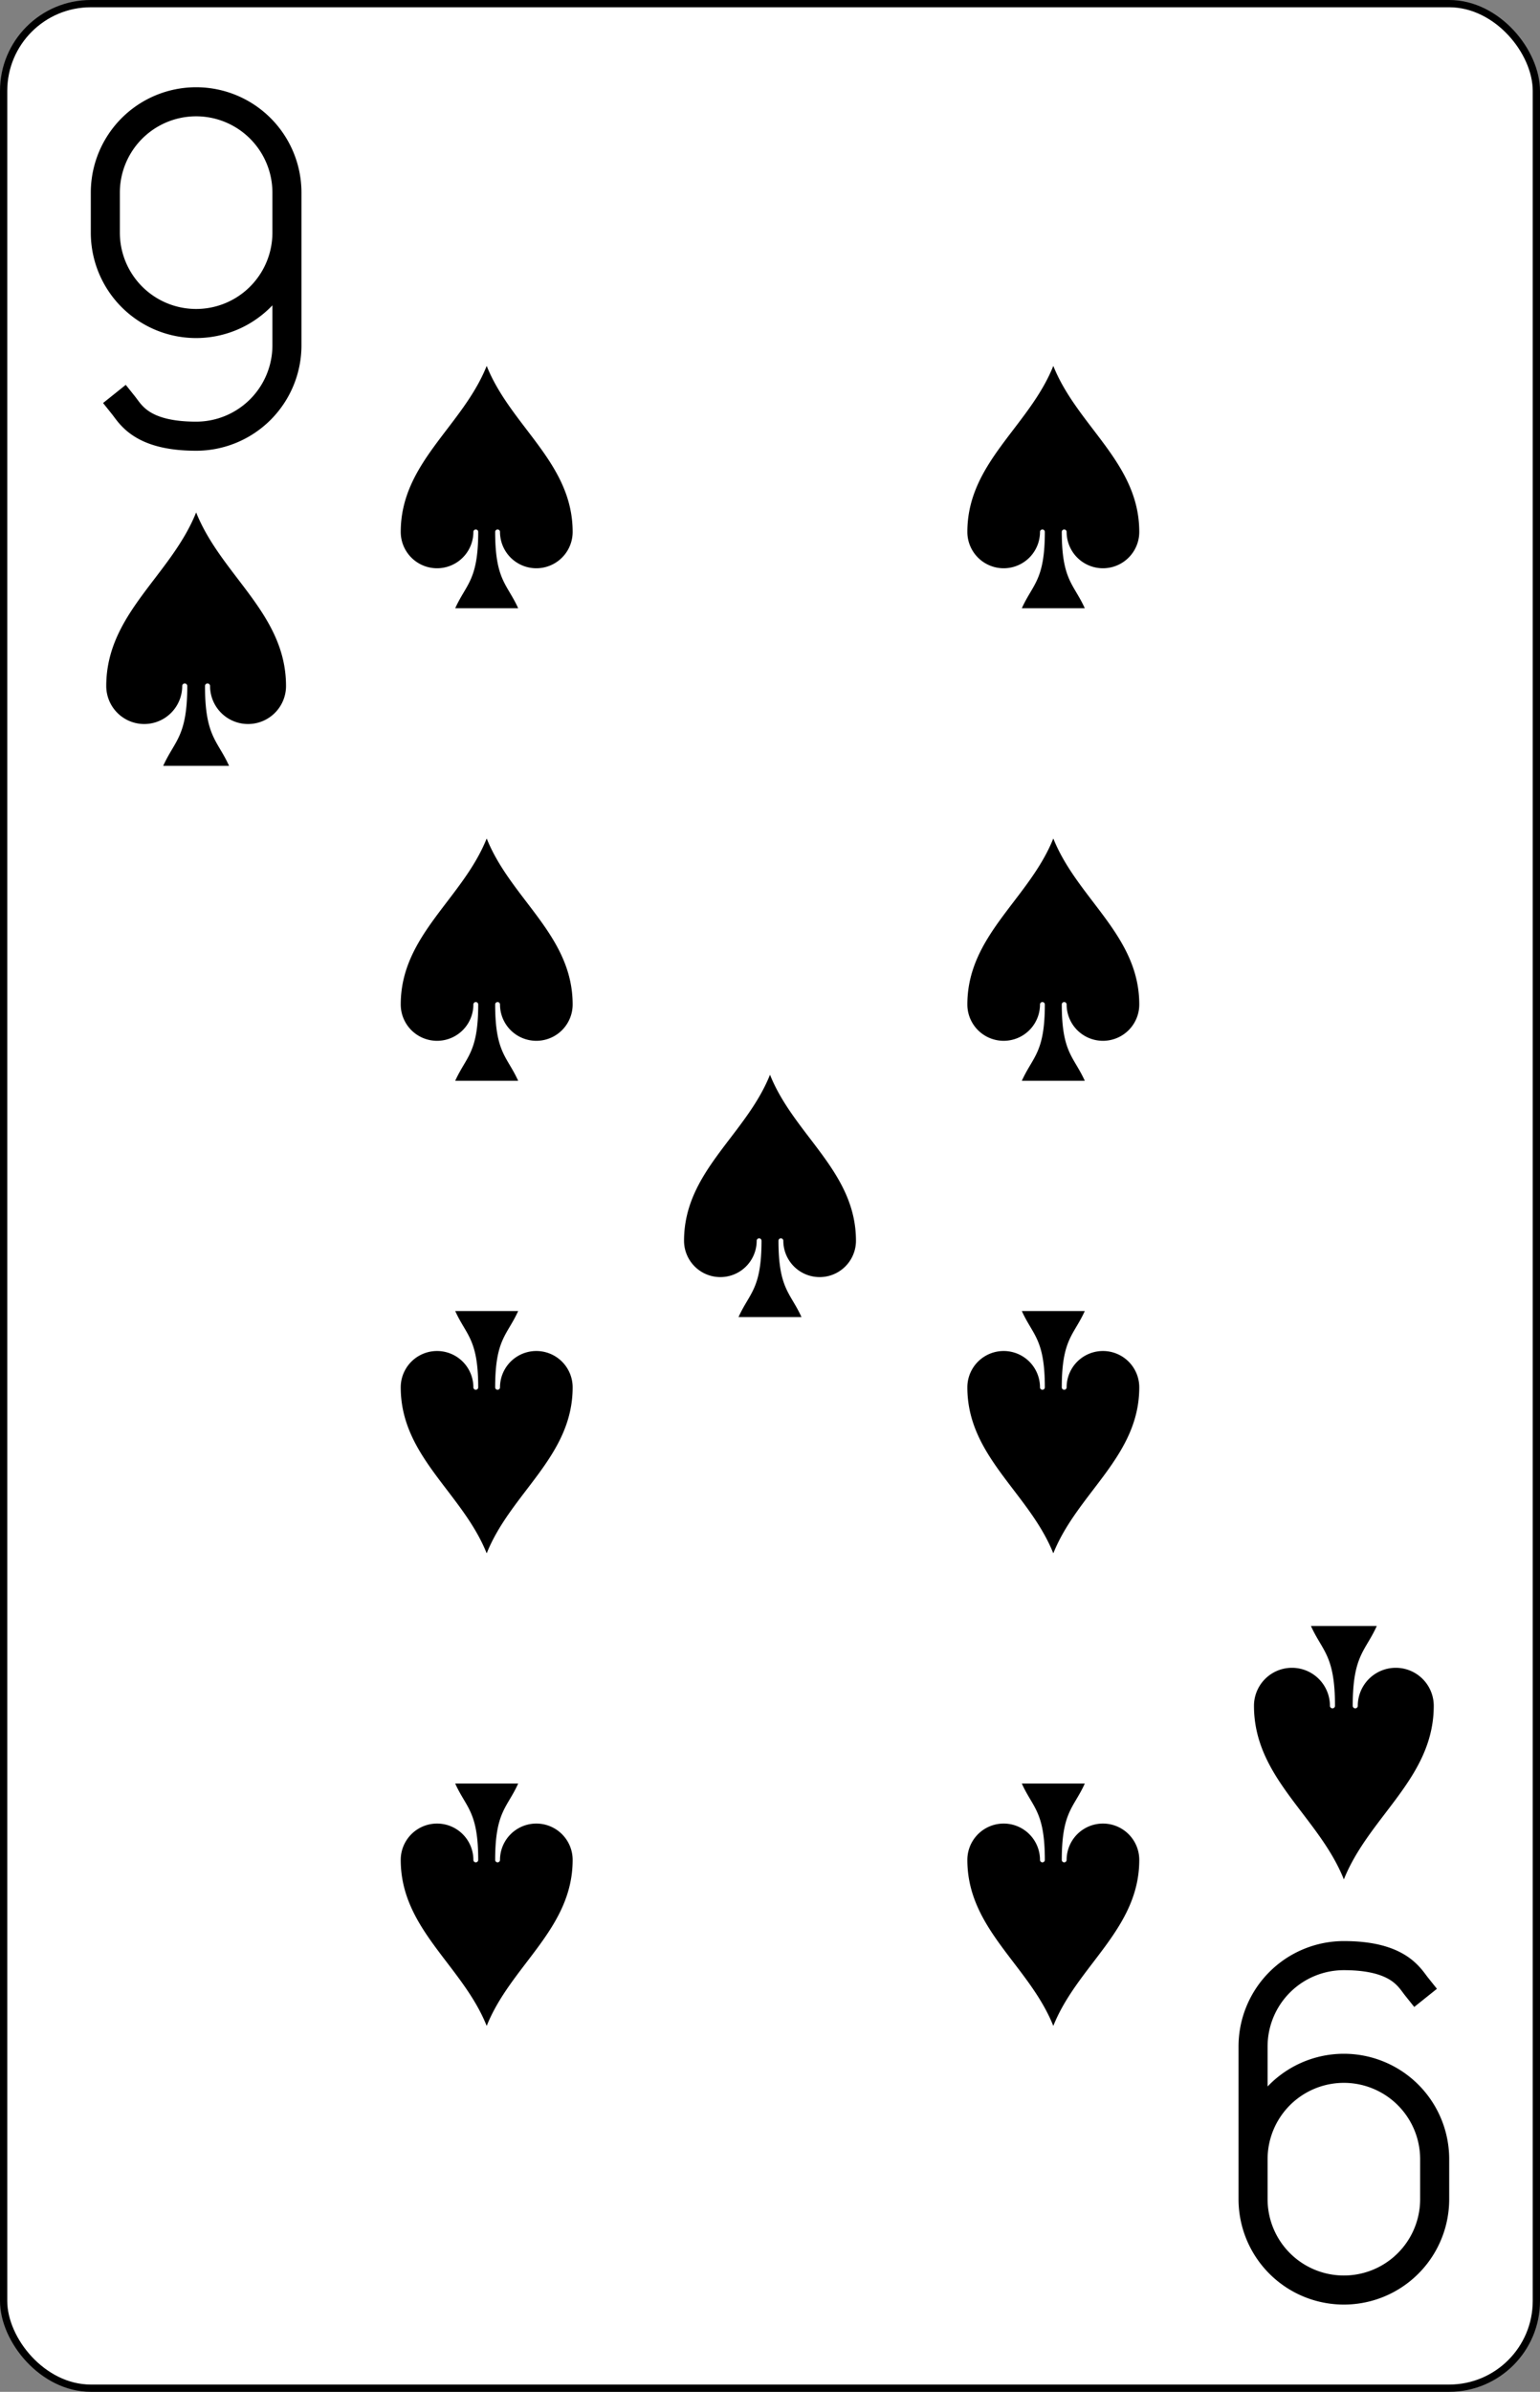 <?xml version="1.0" encoding="UTF-8" standalone="no"?>
<svg xmlns="http://www.w3.org/2000/svg" xmlns:xlink="http://www.w3.org/1999/xlink" class="card" face="9S" viewBox="-106 -164.5 212 329"><rect x="-106" y="-164.5" width="212" height="329" fill="#808080" stroke="none"/><defs><symbol id="SS9" viewBox="-600 -600 1200 1200" preserveAspectRatio="xMinYMid"><path d="M0 -500C100 -250 355 -100 355 185A150 150 0 0 1 55 185A10 10 0 0 0 35 185C35 385 85 400 130 500L-130 500C-85 400 -35 385 -35 185A10 10 0 0 0 -55 185A150 150 0 0 1 -355 185C-355 -100 -100 -250 0 -500Z" fill="black"></path></symbol><symbol id="VS9" viewBox="-500 -500 1000 1000" preserveAspectRatio="xMinYMid"><path d="M250 -100A250 250 0 0 1 -250 -100L-250 -210A250 250 0 0 1 250 -210L250 210A250 250 0 0 1 0 460C-150 460 -180 400 -200 375" stroke="black" stroke-width="80" stroke-linecap="square" stroke-miterlimit="1.5" fill="none"></path></symbol></defs><rect width="211" height="328" x="-105.5" y="-164" rx="12" ry="12" fill="white" stroke="black"></rect><use xlink:href="#VS9" height="50" width="50" x="-104" y="-152.5"></use><use xlink:href="#SS9" height="41.827" width="41.827" x="-99.913" y="-97.5"></use><use xlink:href="#SS9" height="40" width="40" x="-59.001" y="-117.501"></use><use xlink:href="#SS9" height="40" width="40" x="19.001" y="-117.501"></use><use xlink:href="#SS9" height="40" width="40" x="-59.001" y="-52.5"></use><use xlink:href="#SS9" height="40" width="40" x="19.001" y="-52.5"></use><use xlink:href="#SS9" height="40" width="40" x="-20" y="-20"></use><g transform="rotate(180)"><use xlink:href="#VS9" height="50" width="50" x="-104" y="-152.5"></use><use xlink:href="#SS9" height="41.827" width="41.827" x="-99.913" y="-97.5"></use><use xlink:href="#SS9" height="40" width="40" x="-59.001" y="-117.501"></use><use xlink:href="#SS9" height="40" width="40" x="19.001" y="-117.501"></use><use xlink:href="#SS9" height="40" width="40" x="-59.001" y="-52.5"></use><use xlink:href="#SS9" height="40" width="40" x="19.001" y="-52.5"></use></g></svg>